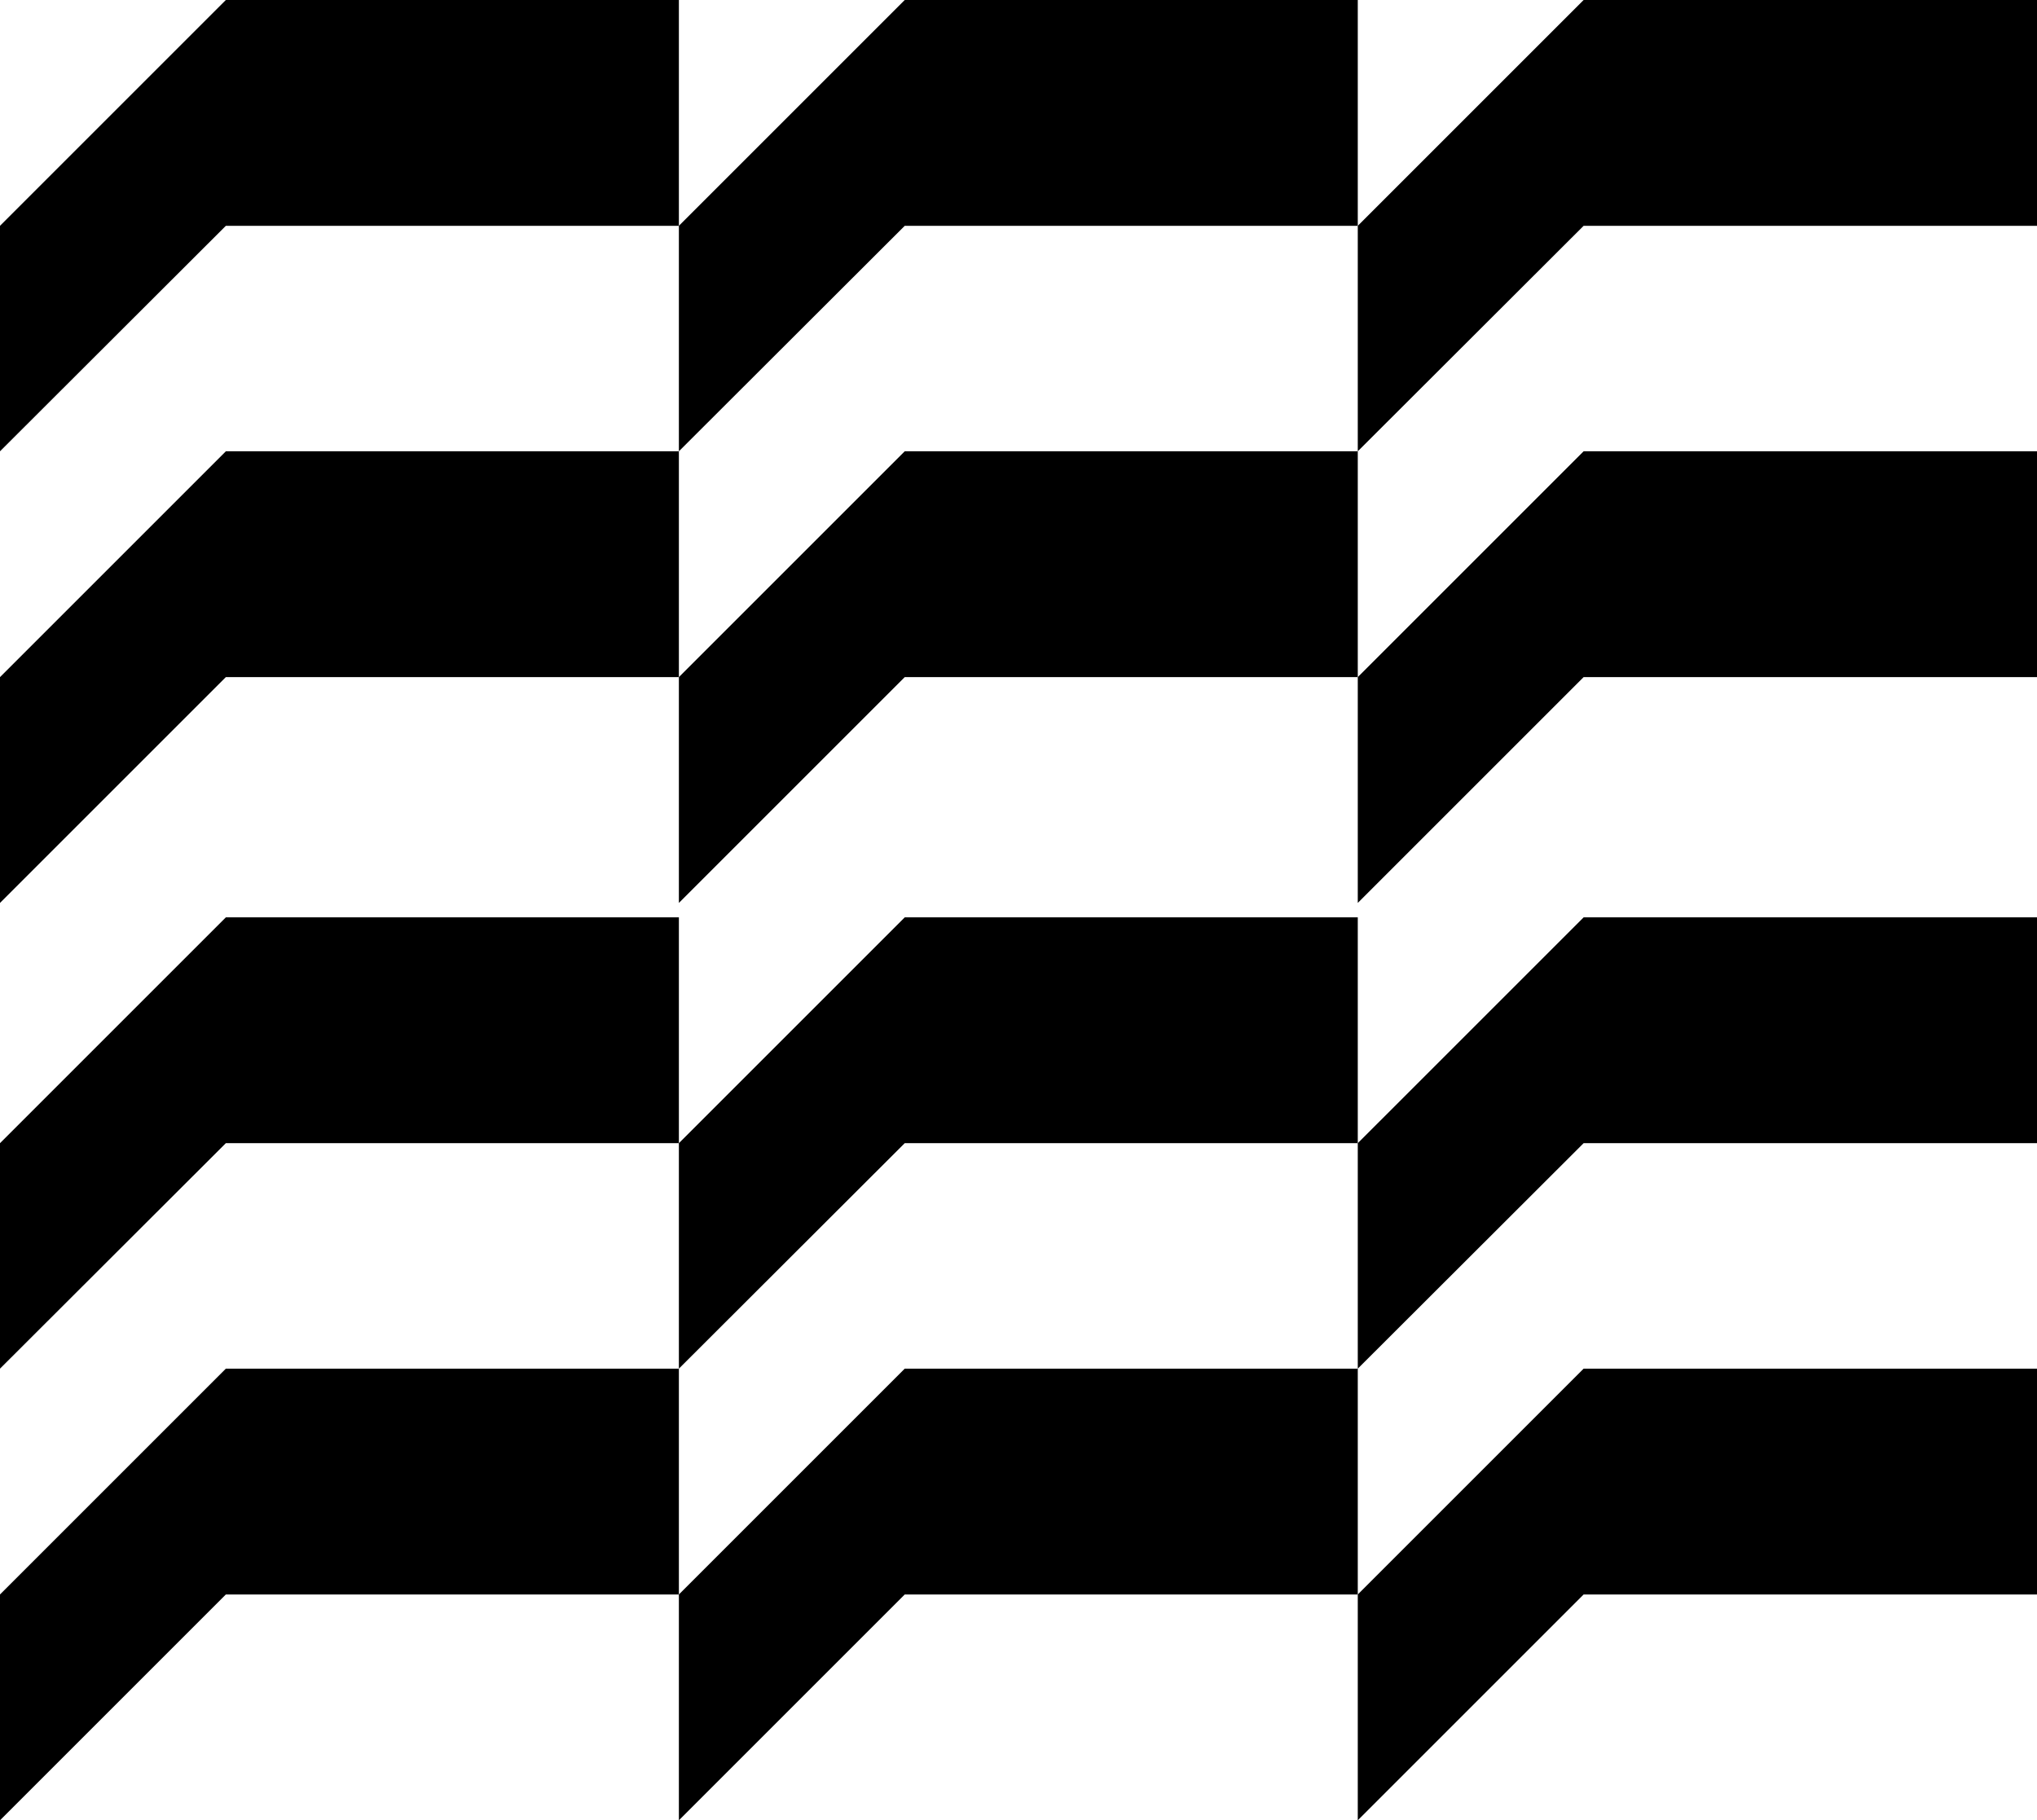 <svg xmlns="http://www.w3.org/2000/svg" width="607" viewBox="0 0 607 542.5" height="542.5"><path d="M269.6 134.5l-67.3 67.3v67.3l67.3-67.3h135v-67.3z"></path><path d="M471.9 201.8H607v-67.3H471.9l-67.3 67.3v67.3zM67.3 134.5L0 201.8v67.3l67.3-67.3h135v-67.3zM404.6 67.3V0h-135l-67.3 67.3v67.2l67.3-67.2z"></path><path d="M471.9 67.3H607V0H471.9l-67.3 67.3v67.2zM67.3 0L0 67.3v67.2l67.3-67.2h135V0zM202.3 475.2v67.3l67.3-67.3h135v-67.3h-135z"></path><path d="M471.9 475.2H607v-67.3H471.9l-67.3 67.3v67.3zM67.3 407.9L0 475.2v67.3l67.3-67.3h135v-67.3zM404.6 340.7v-67.3h-135l-67.3 67.3v67.2l67.3-67.2zM404.6 340.7v67.2l67.3-67.2H607v-67.3H471.9zM67.3 273.4L0 340.7v67.2l67.3-67.2h135v-67.3z"></path></svg>